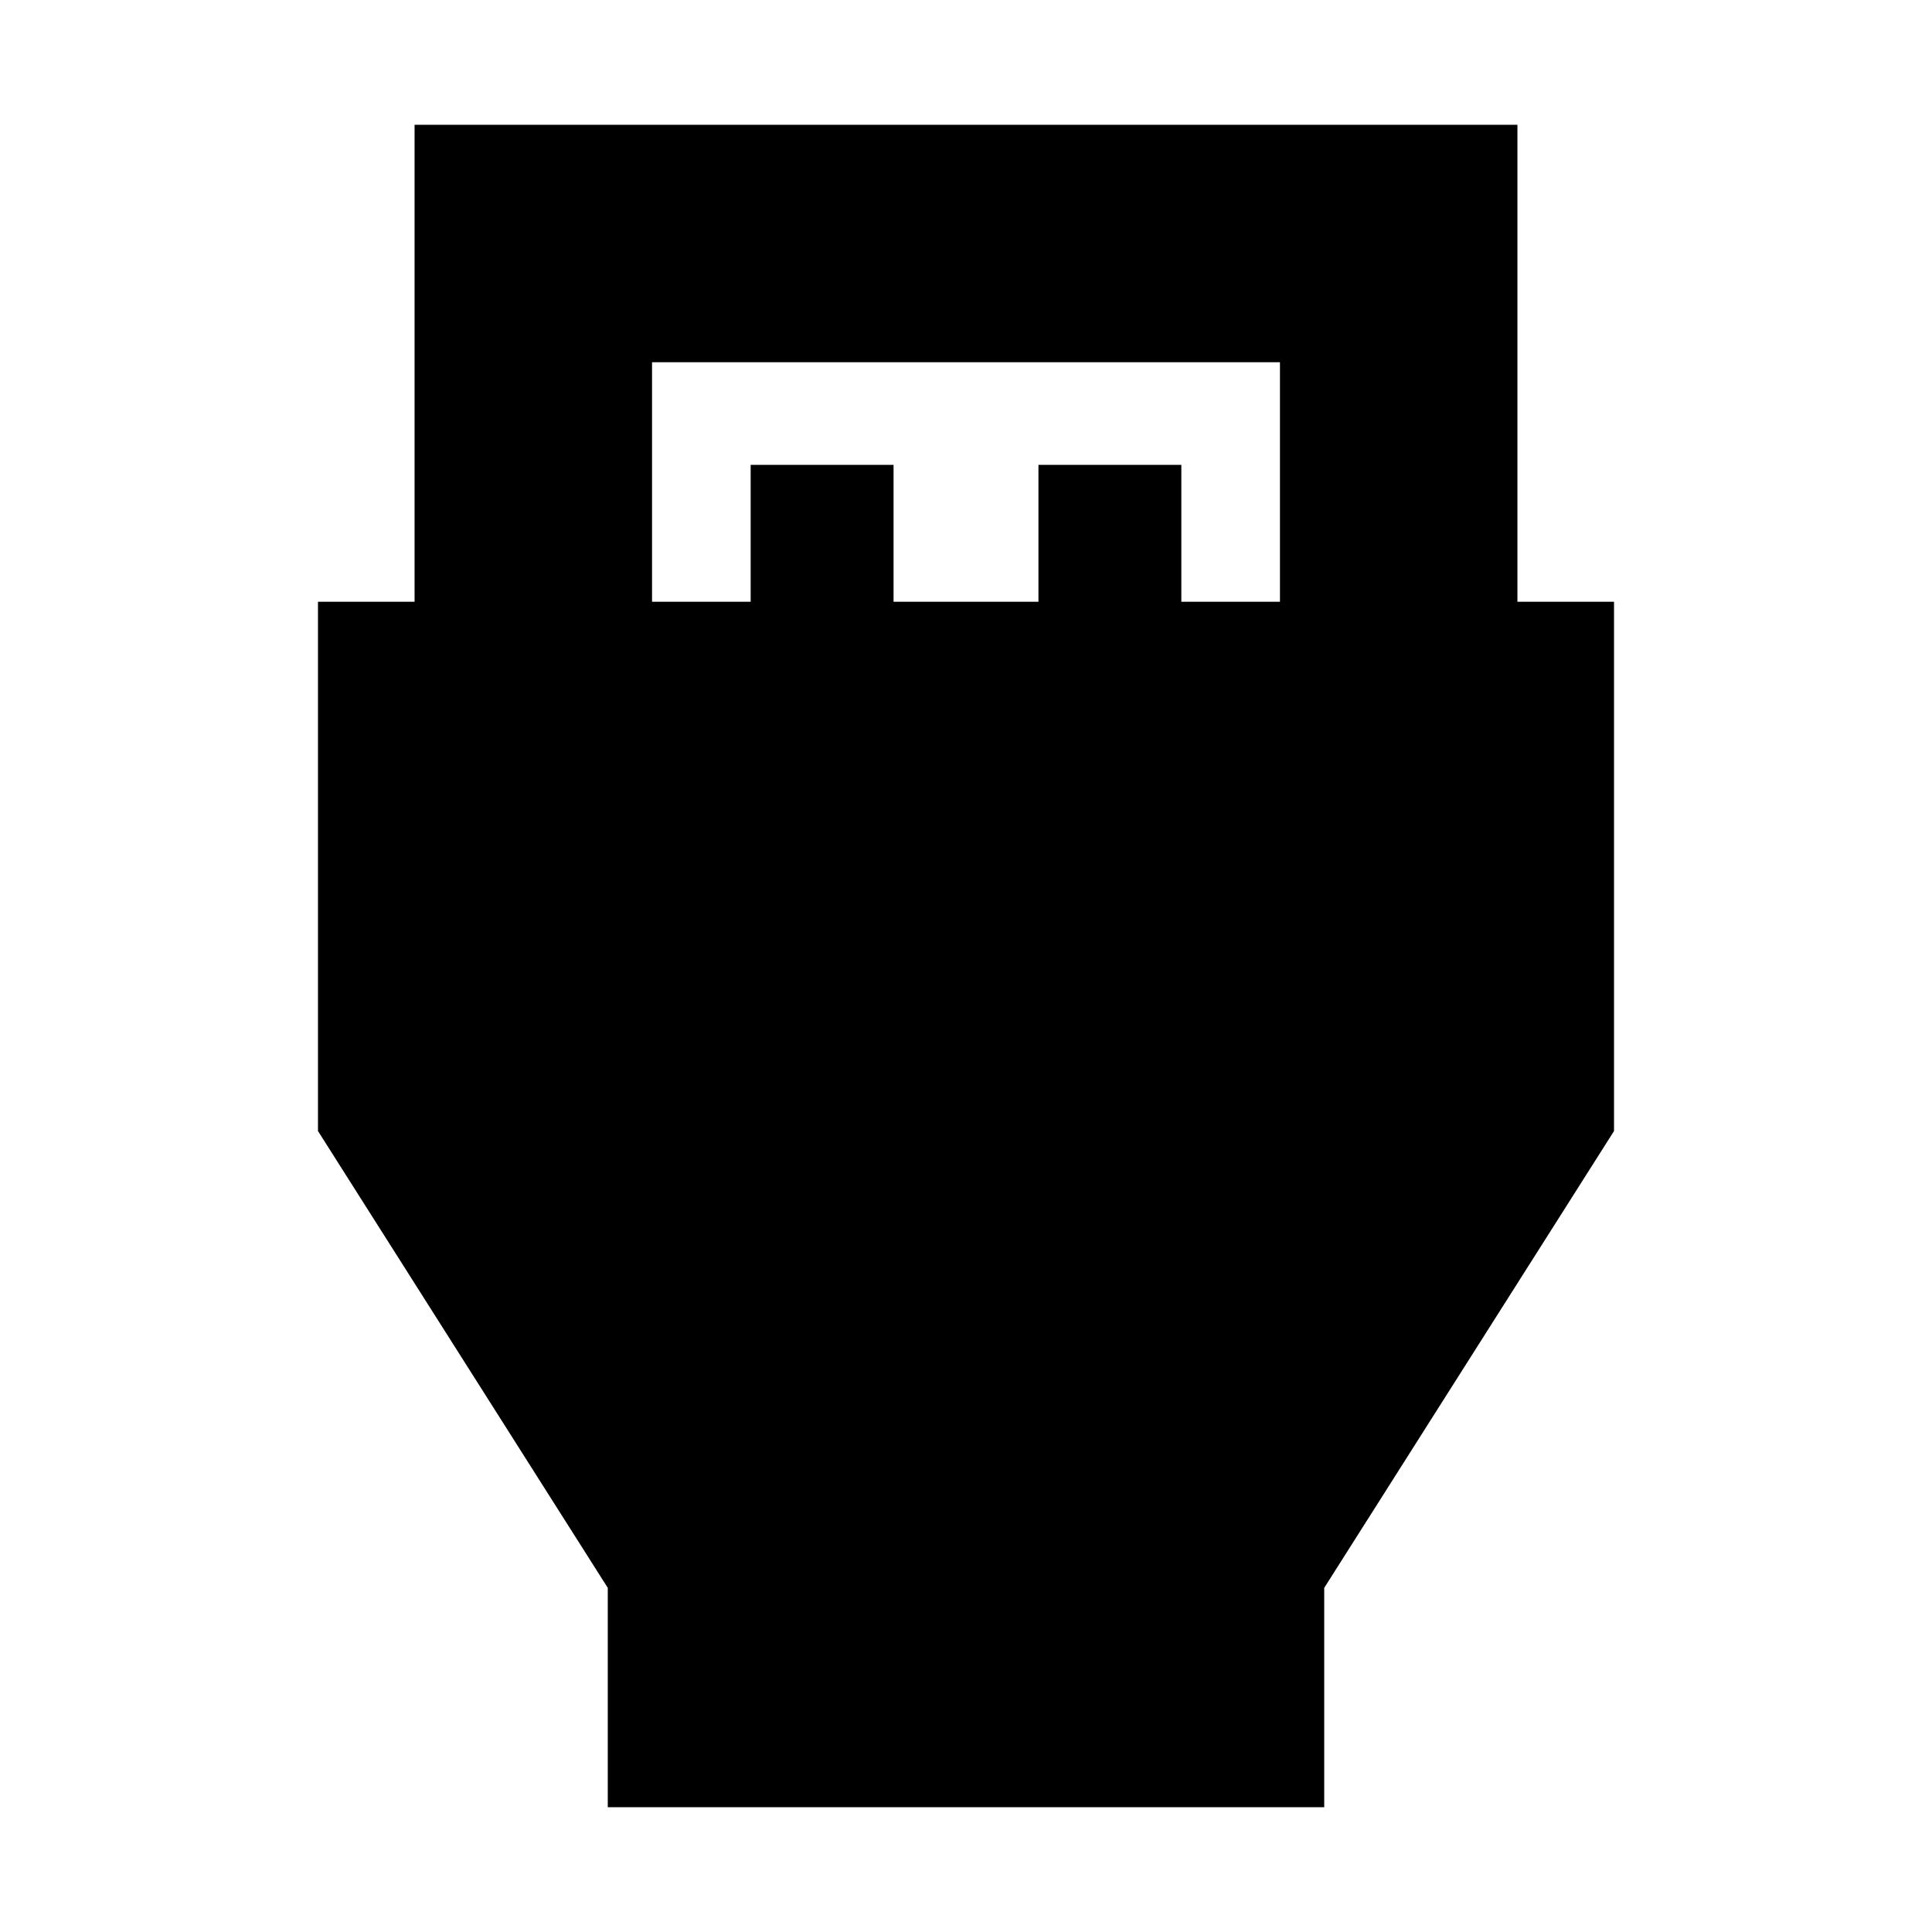 <svg xmlns="http://www.w3.org/2000/svg" height="20" viewBox="0 -960 960 960" width="20"><path d="M302-62v-109L158-398v-263h48v-237h548v237h48v263L658-171v109H302Zm22-599h49v-68h71v68h72v-68h71v68h49v-119H324v119Z"/></svg>